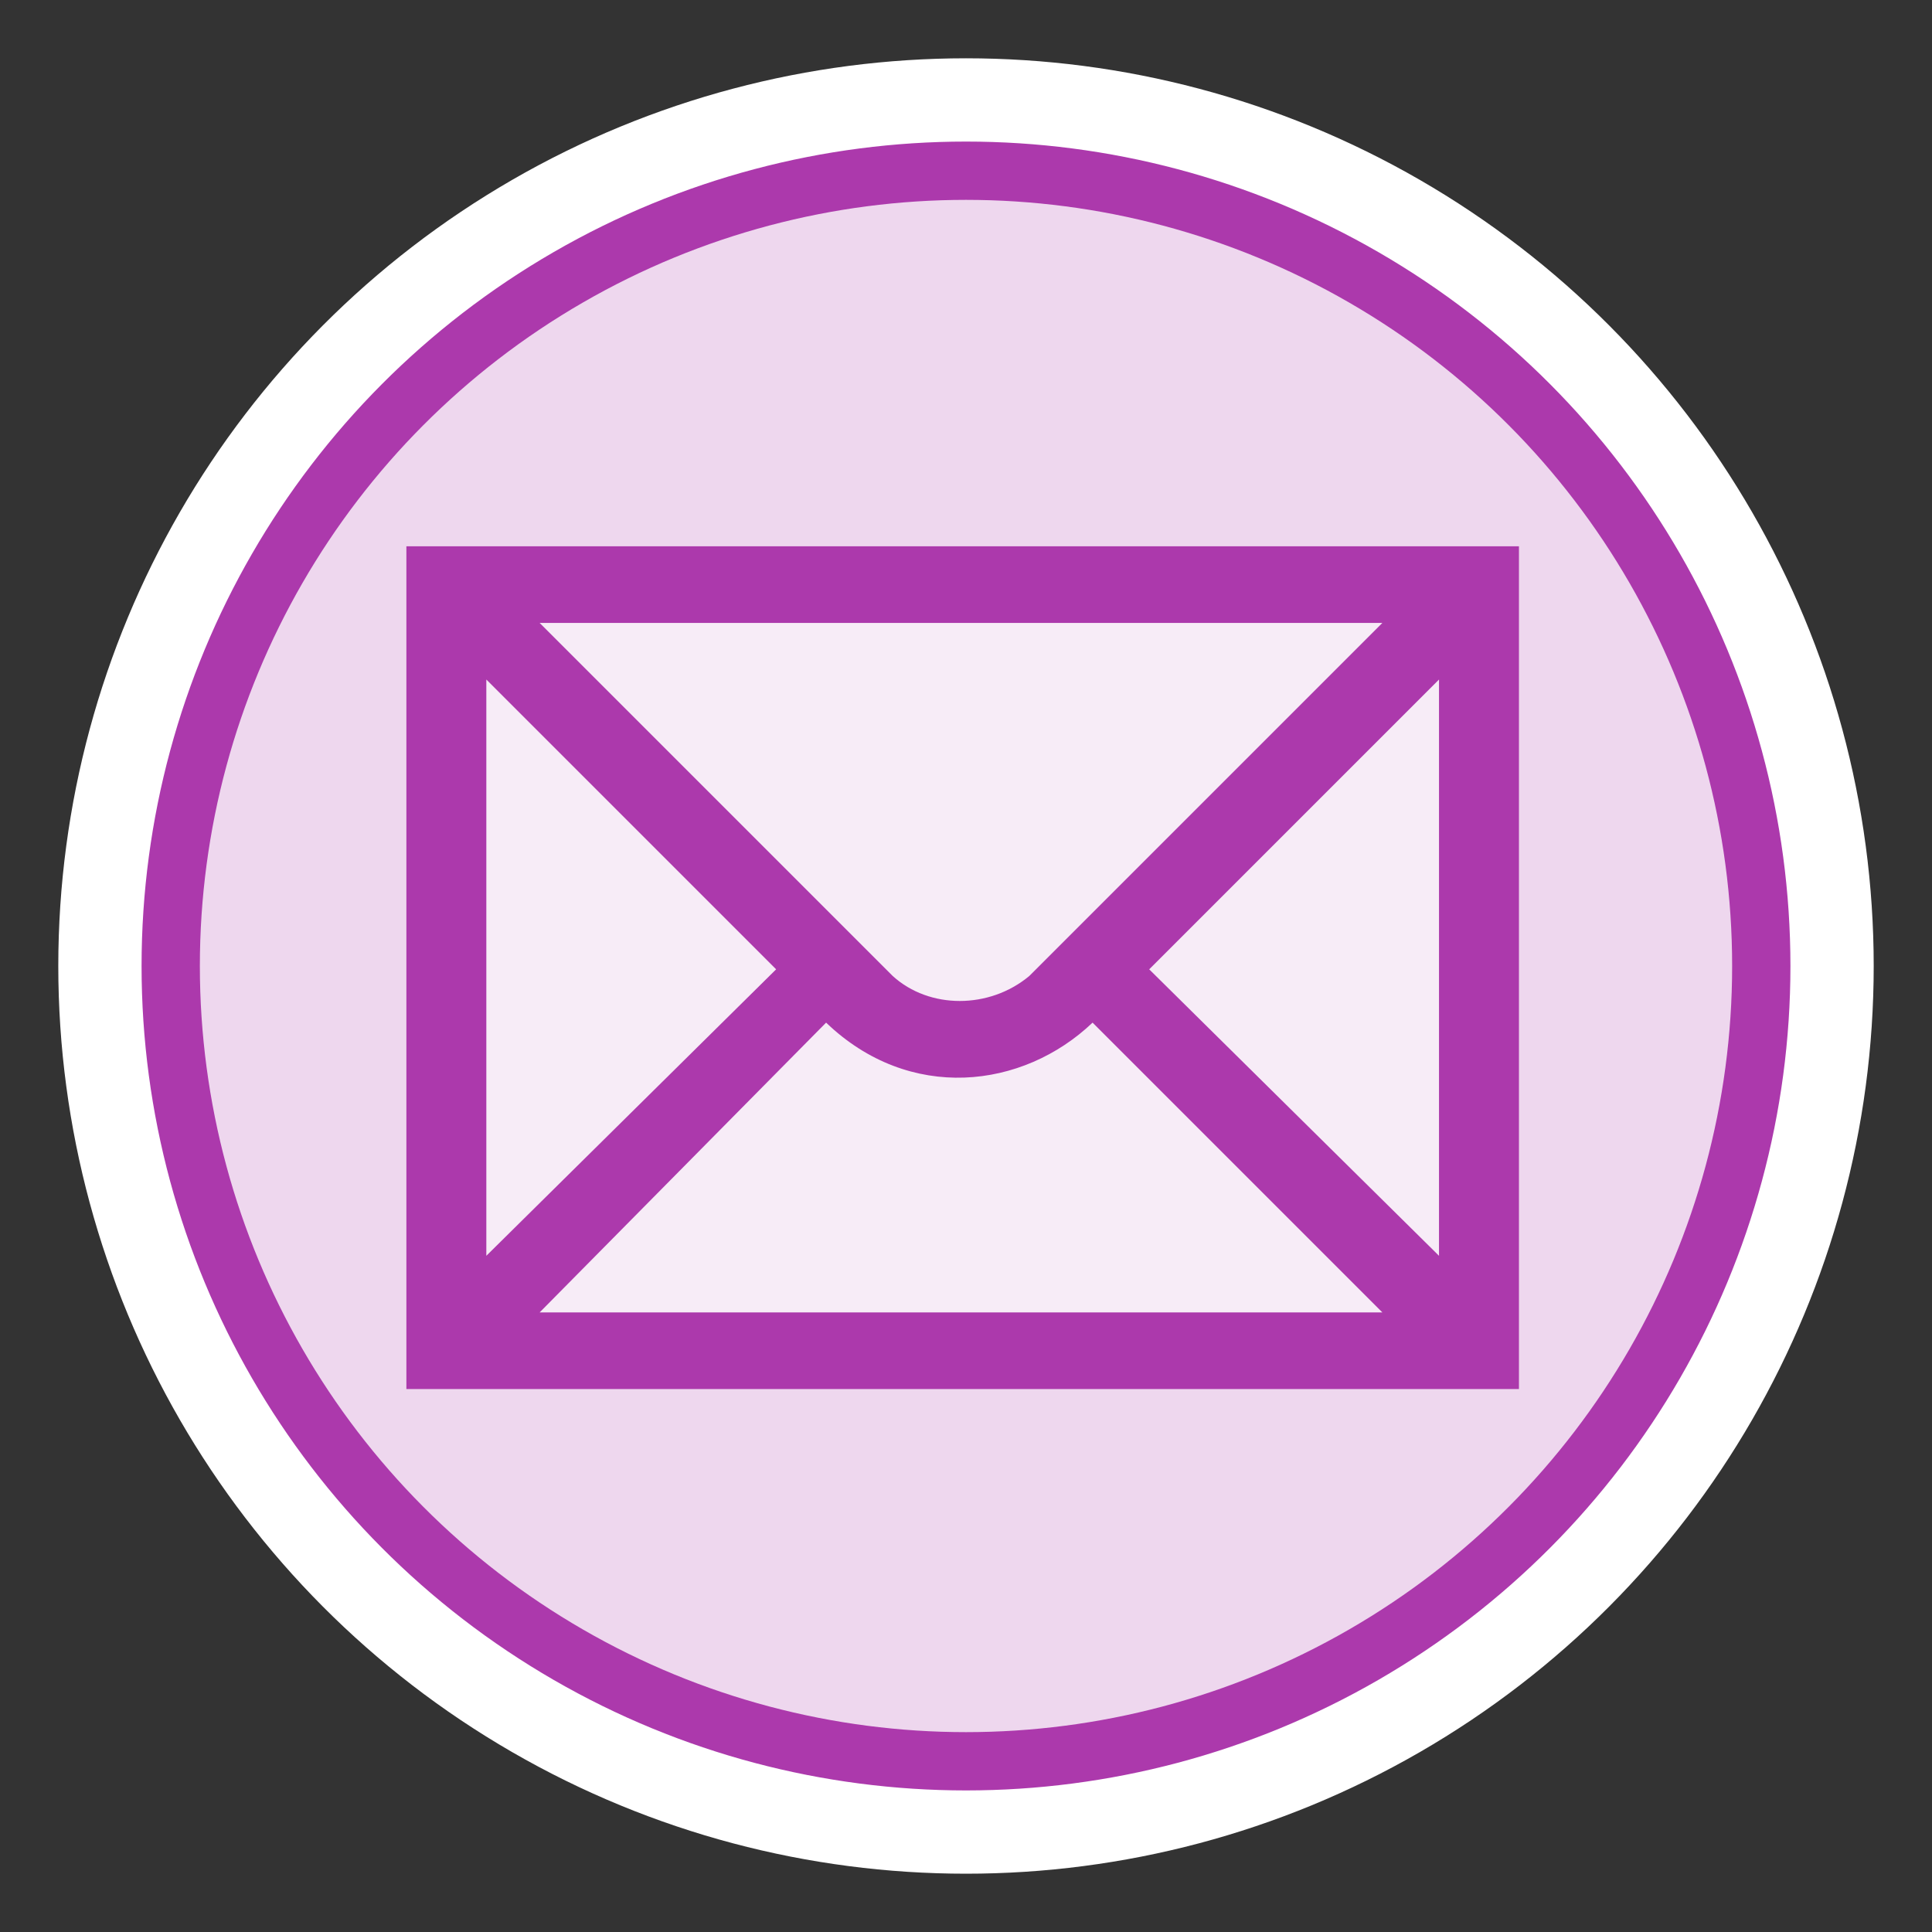 ﻿<?xml version="1.0" encoding="UTF-8" standalone="no"?>
<svg xmlns="http://www.w3.org/2000/svg" version="1.0" height="580" width="580">
  <rect width="100%" height="100%" fill="#333333" stroke="none"/>
  <circle cx="290" cy="290" r="260" style="fill:#ac39ac;stroke:#ffffff;stroke-width:25" />
  <circle cx="290" cy="290" r="230" style="fill:#ffffff;opacity:0.8" />
  <path fill="#ac39ac" d="M 456,417 V 164 H 122 v 253 z" />
  <g fill="#ffffff" opacity="0.9">
    <path d="M 233,291 146,377 V 204 Z" />
    <path d="m 309,293 c -12,10 -30,10 -41,0 L 162,187 h 253 z" />
    <path d="m 345,291 87,-87 V 377 Z" />
    <path d="m 248,307 c 25,24 59,20 80,0 l 87,87 H 162 Z" />
  </g>
</svg>